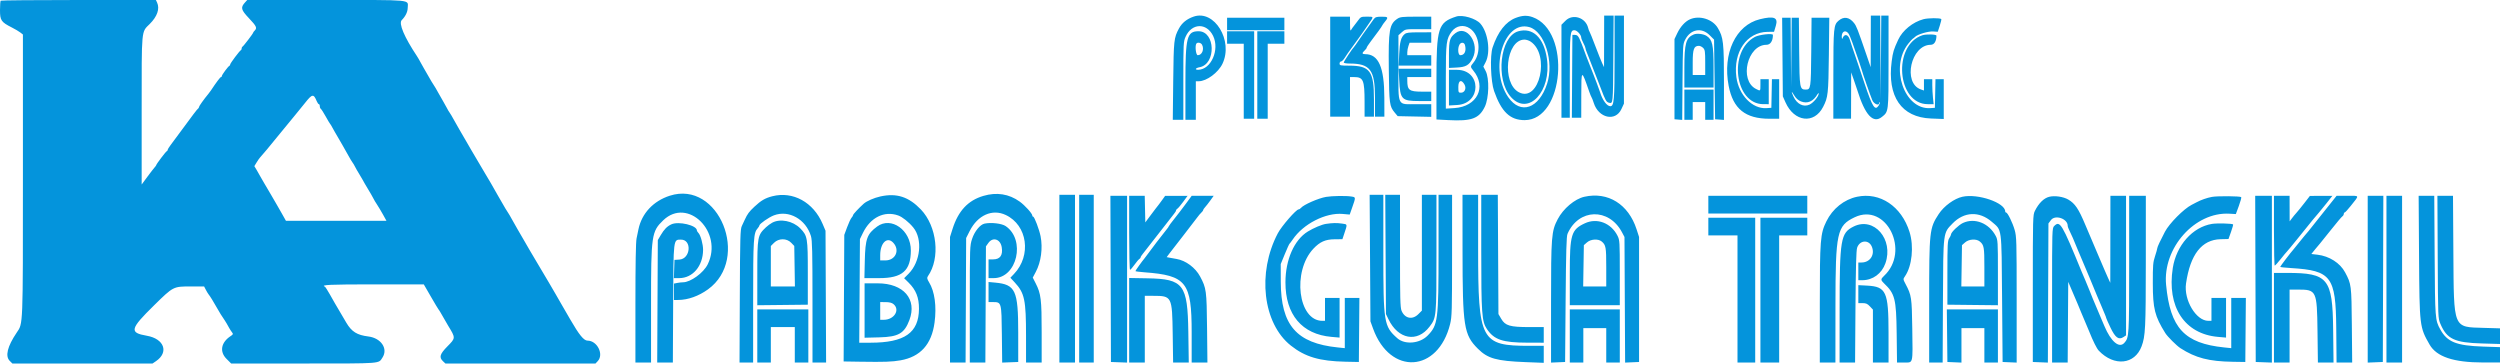 <svg id="svg" version="1.1" xmlns="http://www.w3.org/2000/svg" xmlns:xlink="http://www.w3.org/1999/xlink" width="400" height="58.251" viewBox="0, 0, 400,58.251"><g id="svgg"><path id="path0" d="M0.111 0.111 C 0.050 0.172,-0.000 0.855,-0.000 1.628 C -0.000 3.261,0.187 3.534,1.899 4.400 C 2.422 4.665,3.033 5.026,3.258 5.203 L 3.667 5.524 3.667 27.960 C 3.667 52.627,3.704 51.686,2.665 53.228 C 1.185 55.423,0.801 56.983,1.554 57.736 L 1.985 58.167 13.190 58.167 L 24.396 58.167 24.950 57.792 C 27.057 56.367,26.277 54.200,23.485 53.718 C 20.656 53.230,20.797 52.641,24.648 48.858 C 27.733 45.827,27.721 45.833,30.489 45.833 L 32.658 45.833 32.930 46.359 C 33.080 46.649,33.270 46.967,33.353 47.068 C 33.594 47.357,34.214 48.356,34.659 49.169 C 35.026 49.842,35.615 50.789,35.956 51.258 C 36.026 51.355,36.165 51.580,36.266 51.758 C 36.366 51.937,36.553 52.271,36.682 52.500 C 36.811 52.729,37.017 53.042,37.139 53.195 C 37.332 53.437,37.301 53.513,36.906 53.772 C 35.360 54.785,35.092 56.267,36.246 57.421 L 36.991 58.167 48.621 58.161 C 61.283 58.156,60.534 58.212,61.194 57.211 C 62.123 55.802,60.977 54.089,58.937 53.836 C 57.122 53.611,56.271 53.081,55.417 51.643 C 55.325 51.489,54.913 50.787,54.500 50.083 C 54.087 49.380,53.675 48.679,53.583 48.526 C 53.492 48.373,53.123 47.723,52.764 47.082 C 52.405 46.441,52.049 45.892,51.972 45.861 C 51.247 45.571,52.785 45.500,59.820 45.500 L 67.807 45.500 68.938 47.458 C 69.559 48.535,70.109 49.454,70.159 49.500 C 70.209 49.546,70.351 49.762,70.474 49.981 C 71.124 51.135,71.409 51.630,71.686 52.083 C 72.918 54.100,72.919 54.068,71.583 55.423 C 70.371 56.653,70.218 57.177,70.886 57.804 L 71.271 58.167 83.273 58.167 L 95.275 58.167 95.638 57.781 C 96.654 56.699,95.558 54.500,94.002 54.500 C 93.414 54.500,92.666 53.583,91.243 51.119 C 90.514 49.855,89.841 48.693,89.749 48.536 C 89.657 48.379,89.260 47.688,88.866 47.000 C 88.473 46.313,88.013 45.525,87.845 45.250 C 87.518 44.713,86.789 43.485,85.637 41.527 C 85.241 40.854,84.841 40.179,84.749 40.027 C 84.657 39.875,84.260 39.188,83.866 38.500 C 83.473 37.813,82.993 36.987,82.801 36.667 C 82.609 36.346,82.227 35.671,81.952 35.167 C 81.678 34.662,81.370 34.137,81.268 34.000 C 81.167 33.862,80.983 33.571,80.859 33.352 C 80.195 32.173,79.923 31.702,79.644 31.250 C 79.475 30.975,79.284 30.641,79.221 30.508 C 79.113 30.283,78.014 28.394,77.664 27.833 C 77.579 27.696,77.075 26.844,76.546 25.941 C 76.016 25.038,75.508 24.176,75.416 24.025 C 75.324 23.874,74.927 23.188,74.533 22.500 C 74.139 21.813,73.660 20.987,73.468 20.667 C 73.276 20.346,72.894 19.671,72.619 19.167 C 72.345 18.662,72.032 18.137,71.926 18.000 C 71.819 17.862,71.641 17.563,71.531 17.333 C 71.421 17.104,71.170 16.654,70.974 16.333 C 70.779 16.012,70.394 15.338,70.119 14.833 C 69.845 14.329,69.537 13.804,69.435 13.667 C 69.333 13.529,69.149 13.238,69.026 13.019 C 68.380 11.871,68.091 11.370,67.815 10.917 C 67.647 10.642,67.395 10.192,67.255 9.917 C 67.115 9.642,66.869 9.219,66.709 8.977 C 64.678 5.921,63.758 3.744,64.276 3.221 C 64.887 2.605,65.220 1.917,65.235 1.241 C 65.264 -0.101,66.327 -0.000,52.175 0.000 L 39.558 0.000 39.218 0.375 C 38.465 1.204,38.551 1.562,39.829 2.912 C 41.043 4.195,41.172 4.471,40.750 4.893 C 40.613 5.030,40.500 5.186,40.500 5.238 C 40.500 5.370,38.945 7.404,38.792 7.472 C 38.723 7.503,38.667 7.628,38.667 7.750 C 38.667 7.872,38.610 7.997,38.542 8.028 C 38.338 8.118,36.833 10.124,36.833 10.305 C 36.833 10.397,36.777 10.497,36.708 10.528 C 36.500 10.621,35.500 11.968,35.500 12.157 C 35.500 12.254,35.436 12.333,35.357 12.333 C 35.238 12.333,34.609 13.170,33.750 14.469 C 33.658 14.607,33.485 14.840,33.365 14.985 C 32.606 15.905,31.833 16.990,31.833 17.135 C 31.833 17.229,31.777 17.331,31.708 17.361 C 31.587 17.415,30.793 18.459,28.748 21.250 C 28.211 21.983,27.561 22.860,27.303 23.199 C 27.044 23.537,26.833 23.887,26.833 23.976 C 26.833 24.066,26.765 24.164,26.682 24.194 C 26.526 24.251,25.000 26.268,25.000 26.417 C 25.000 26.463,24.879 26.631,24.732 26.792 C 24.585 26.952,24.060 27.632,23.565 28.303 L 22.667 29.522 22.667 17.698 C 22.667 4.382,22.591 5.195,23.960 3.833 C 25.161 2.640,25.588 1.407,25.140 0.425 L 24.946 0.000 12.584 0.000 C 5.785 0.000,0.172 0.050,0.111 0.111 M191.000 2.652 C 189.886 3.033,189.107 3.664,188.618 4.583 C 187.829 6.065,187.790 6.424,187.715 12.958 L 187.645 19.167 188.489 19.167 L 189.333 19.167 189.333 12.930 C 189.333 6.910,189.346 6.665,189.691 5.886 C 190.670 3.680,193.052 3.601,194.096 5.739 C 195.176 7.950,193.767 11.149,191.708 11.164 C 191.116 11.168,191.272 10.882,191.928 10.759 C 194.615 10.255,194.472 5.000,191.772 5.000 C 189.902 5.000,189.667 5.919,189.667 13.228 L 189.667 19.167 190.500 19.167 L 191.333 19.167 191.333 16.083 L 191.333 13.000 191.792 13.000 C 193.055 13.000,194.920 11.623,195.600 10.191 C 197.352 6.500,194.313 1.520,191.000 2.652 M233.000 2.647 C 230.089 3.600,229.833 4.421,229.833 12.803 L 229.833 19.116 231.712 19.216 C 235.454 19.417,236.647 18.982,237.568 17.083 C 238.239 15.701,238.316 12.529,237.707 11.369 L 237.333 10.655 237.697 9.952 C 238.527 8.349,238.096 5.180,236.856 3.774 C 236.124 2.943,233.995 2.321,233.000 2.647 M242.510 2.865 C 240.914 3.478,239.661 5.079,238.819 7.583 C 238.376 8.901,238.513 13.027,239.051 14.559 C 240.223 17.896,241.609 19.220,243.935 19.221 C 250.289 19.226,251.399 4.946,245.217 2.741 C 244.332 2.425,243.565 2.460,242.510 2.865 M256.656 6.625 L 256.646 10.750 256.335 10.083 C 256.165 9.717,255.671 8.479,255.239 7.333 C 254.807 6.188,254.400 5.175,254.333 5.083 C 254.267 4.992,254.166 4.720,254.109 4.480 C 253.710 2.807,251.649 2.145,250.480 3.314 L 249.833 3.961 249.833 11.397 L 249.833 18.833 250.500 18.833 L 251.167 18.833 251.167 12.261 C 251.167 5.298,251.213 4.833,251.901 4.833 C 252.318 4.833,253.000 5.575,253.000 6.028 C 253.000 6.153,253.150 6.535,253.333 6.877 C 253.517 7.219,253.667 7.581,253.667 7.683 C 253.667 7.784,253.768 8.103,253.892 8.391 C 254.016 8.680,254.284 9.367,254.488 9.917 C 254.692 10.467,254.999 11.254,255.170 11.667 C 255.342 12.079,255.751 13.129,256.081 14.000 C 256.884 16.125,256.997 16.326,257.455 16.441 C 258.084 16.599,258.081 16.631,258.130 9.403 L 258.177 2.500 257.422 2.500 L 256.667 2.500 256.656 6.625 M258.333 9.172 C 258.333 16.059,258.248 17.010,257.634 16.995 C 257.098 16.982,256.382 15.992,256.010 14.750 C 255.927 14.475,255.696 13.838,255.496 13.333 C 255.296 12.829,255.021 12.117,254.886 11.750 C 254.751 11.383,254.543 10.858,254.423 10.583 C 254.303 10.308,254.039 9.633,253.837 9.083 C 253.078 7.017,252.968 6.736,252.695 6.167 C 252.486 5.730,252.311 5.583,252.000 5.583 L 251.583 5.583 251.540 12.208 L 251.496 18.833 252.248 18.833 L 253.000 18.833 253.005 15.208 C 253.011 11.049,253.023 11.044,254.277 14.667 C 254.419 15.079,254.590 15.492,254.655 15.583 C 254.720 15.675,254.876 16.075,255.001 16.472 C 255.769 18.904,258.469 19.507,259.422 17.460 L 259.830 16.583 259.832 9.542 L 259.833 2.500 259.083 2.500 L 258.333 2.500 258.333 9.172 M299.322 6.625 L 299.311 10.750 298.653 8.833 C 297.208 4.623,297.036 4.181,296.645 3.683 C 295.901 2.735,295.022 2.594,294.192 3.292 C 293.384 3.971,293.342 4.401,293.337 12.033 L 293.333 18.983 294.750 18.983 L 296.167 18.983 296.177 15.283 L 296.188 11.583 296.600 12.750 C 296.826 13.392,297.081 14.142,297.166 14.417 C 298.404 18.418,299.703 19.831,301.109 18.705 C 302.181 17.846,302.165 17.977,302.166 9.875 L 302.167 2.500 301.585 2.500 L 301.004 2.500 300.958 9.208 L 300.913 15.917 300.873 9.208 L 300.833 2.500 300.083 2.500 L 299.333 2.500 299.322 6.625 M212.833 10.667 L 212.833 18.667 214.417 18.667 L 216.000 18.667 216.000 15.500 L 216.000 12.333 216.678 12.333 C 218.125 12.333,218.331 12.827,218.332 16.292 L 218.333 18.667 219.083 18.667 L 219.833 18.667 219.833 15.920 C 219.833 11.378,219.200 10.512,215.875 10.504 C 214.446 10.500,214.333 10.476,214.333 10.167 C 214.333 9.983,214.440 9.833,214.570 9.833 C 214.700 9.833,214.978 9.552,215.188 9.208 C 215.398 8.865,215.835 8.232,216.160 7.803 C 216.484 7.373,216.938 6.750,217.167 6.418 C 217.396 6.085,217.658 5.721,217.750 5.608 C 217.842 5.495,217.992 5.284,218.083 5.139 C 218.175 4.995,218.569 4.421,218.958 3.864 C 219.840 2.603,219.854 2.667,218.699 2.667 C 217.758 2.667,217.717 2.686,217.240 3.344 C 216.971 3.717,216.670 4.111,216.573 4.219 C 216.475 4.328,216.308 4.567,216.203 4.750 C 216.044 5.025,216.009 4.871,216.005 3.875 L 216.000 2.667 214.417 2.667 L 212.833 2.667 212.833 10.667 M219.751 3.130 C 218.751 4.493,217.204 6.685,216.917 7.148 C 216.825 7.296,216.707 7.454,216.655 7.500 C 216.419 7.707,215.000 9.850,215.000 9.999 C 215.000 10.091,215.419 10.167,215.933 10.167 C 219.233 10.167,220.000 11.200,220.000 15.648 L 220.000 18.667 220.750 18.667 L 221.500 18.667 221.494 15.625 C 221.485 10.760,220.567 8.667,218.444 8.667 C 217.914 8.667,217.881 8.492,218.333 8.083 C 218.517 7.917,218.667 7.716,218.667 7.636 C 218.667 7.556,218.948 7.121,219.292 6.669 C 220.359 5.267,221.081 4.265,221.150 4.087 C 221.186 3.993,221.393 3.705,221.608 3.446 C 222.177 2.762,222.107 2.666,221.042 2.672 C 220.195 2.677,220.045 2.730,219.751 3.130 M223.616 2.977 C 222.292 3.850,222.136 4.746,222.209 11.083 C 222.272 16.626,222.326 17.020,223.145 18.003 L 223.630 18.583 226.315 18.640 L 229.000 18.696 229.000 17.681 L 229.000 16.667 226.692 16.667 C 223.471 16.667,223.750 17.222,223.750 10.802 L 223.750 5.639 224.294 5.153 C 224.834 4.671,224.856 4.667,226.919 4.667 L 229.000 4.667 229.000 3.667 L 229.000 2.667 226.542 2.668 C 224.431 2.669,224.017 2.712,223.616 2.977 M196.333 3.833 L 196.333 4.833 200.917 4.833 L 205.500 4.833 205.500 3.833 L 205.500 2.833 200.917 2.833 L 196.333 2.833 196.333 3.833 M270.396 3.089 C 269.629 3.425,268.864 4.264,268.362 5.318 L 267.919 6.250 267.918 12.667 L 267.917 19.083 268.536 19.135 L 269.155 19.186 269.202 13.135 C 269.249 7.175,269.256 7.072,269.637 6.333 C 270.501 4.661,272.255 4.343,273.539 5.627 L 274.250 6.338 274.333 12.711 L 274.417 19.083 275.125 19.135 L 275.833 19.186 275.833 13.217 C 275.833 6.772,275.744 5.983,274.847 4.472 C 274.010 3.064,271.928 2.417,270.396 3.089 M281.583 3.075 C 277.711 4.028,275.592 8.543,276.584 13.729 C 277.289 17.412,279.257 19.000,283.118 19.000 L 284.667 19.000 284.667 15.833 L 284.667 12.667 284.088 12.667 L 283.509 12.667 283.463 14.958 L 283.417 17.250 282.619 17.301 C 280.369 17.445,278.193 15.193,277.819 12.333 C 277.294 8.317,279.480 5.140,282.798 5.097 L 283.846 5.083 284.143 4.083 C 284.525 2.795,283.832 2.522,281.583 3.075 M285.198 9.125 L 285.254 15.417 285.673 16.365 C 287.070 19.519,290.259 19.909,291.699 17.101 C 292.490 15.558,292.544 15.065,292.619 8.792 L 292.689 2.833 291.270 2.833 L 289.850 2.833 289.800 8.308 C 289.747 14.151,289.720 14.333,288.922 14.333 C 287.957 14.333,287.921 14.124,287.868 8.233 L 287.820 2.833 287.246 2.833 L 286.671 2.833 286.625 8.375 L 286.579 13.917 286.539 8.375 L 286.500 2.833 285.821 2.833 L 285.142 2.833 285.198 9.125 M307.750 3.074 C 306.045 3.530,304.398 4.870,303.711 6.360 C 302.975 7.957,302.868 8.310,302.672 9.801 C 301.931 15.438,304.223 18.779,308.958 18.961 L 311.000 19.040 311.000 15.853 L 311.000 12.667 310.338 12.667 L 309.676 12.667 309.630 14.958 L 309.583 17.250 308.833 17.299 C 304.678 17.571,302.349 10.748,305.317 7.000 C 305.644 6.587,305.970 6.225,306.042 6.193 C 306.114 6.162,306.282 6.028,306.415 5.894 C 306.822 5.488,308.529 4.981,309.314 5.034 L 310.045 5.083 310.365 4.106 C 310.541 3.569,310.649 3.093,310.605 3.050 C 310.411 2.856,308.505 2.871,307.750 3.074 M235.171 4.542 C 236.764 5.620,237.050 8.463,235.726 10.054 C 235.241 10.637,235.241 10.695,235.721 11.279 C 237.906 13.934,236.339 17.062,232.708 17.293 L 231.333 17.380 231.333 12.303 C 231.333 6.798,231.410 6.212,232.290 5.030 C 232.990 4.089,234.200 3.884,235.171 4.542 M244.684 4.335 C 247.133 5.016,248.670 9.879,247.541 13.374 C 246.246 17.383,243.297 18.413,241.317 15.549 C 238.234 11.091,240.603 3.202,244.684 4.335 M242.904 5.012 C 240.004 5.854,239.245 12.718,241.742 15.520 C 244.525 18.643,248.279 14.633,247.504 9.365 C 247.012 6.019,245.233 4.336,242.904 5.012 M196.333 6.000 L 196.333 7.000 197.667 7.000 L 199.000 7.000 199.000 13.000 L 199.000 19.000 199.833 19.000 L 200.667 19.000 200.667 12.000 L 200.667 5.000 198.500 5.000 L 196.333 5.000 196.333 6.000 M201.167 12.000 L 201.167 19.000 202.000 19.000 L 202.833 19.000 202.833 13.000 L 202.833 7.000 204.167 7.000 L 205.500 7.000 205.500 6.000 L 205.500 5.000 203.333 5.000 L 201.167 5.000 201.167 12.000 M232.869 5.301 C 231.966 5.996,231.836 6.427,231.834 8.727 L 231.833 10.870 233.075 10.807 C 234.542 10.733,235.062 10.432,235.625 9.330 C 236.818 6.995,234.697 3.894,232.869 5.301 M295.705 5.292 C 295.846 5.452,296.153 6.146,296.387 6.833 C 296.946 8.480,297.167 9.113,297.464 9.917 C 297.599 10.283,297.770 10.808,297.843 11.083 C 298.035 11.798,299.255 15.300,299.571 16.042 C 299.833 16.655,300.667 16.983,300.667 16.472 C 300.667 16.365,300.710 16.321,300.763 16.374 C 300.816 16.428,300.734 16.664,300.580 16.899 C 300.004 17.777,299.589 17.129,298.347 13.417 C 297.887 12.042,297.422 10.654,297.314 10.333 C 296.821 8.877,296.535 8.040,296.345 7.500 C 296.232 7.179,296.068 6.674,295.979 6.377 C 295.705 5.454,295.089 5.346,294.786 6.167 C 294.735 6.304,294.687 6.188,294.680 5.908 C 294.658 5.071,295.215 4.735,295.705 5.292 M224.740 5.462 C 224.162 5.948,223.964 6.672,223.873 8.625 L 223.787 10.500 226.393 10.500 L 229.000 10.500 229.000 9.667 L 229.000 8.833 227.083 8.833 L 225.167 8.833 225.167 8.358 C 225.167 8.097,225.249 7.647,225.350 7.358 L 225.533 6.833 227.266 6.833 L 229.000 6.833 229.000 6.000 L 229.000 5.167 227.042 5.170 C 225.433 5.173,225.022 5.226,224.740 5.462 M271.005 5.511 C 269.757 6.032,269.500 6.944,269.500 10.854 L 269.500 14.000 271.833 14.000 L 274.167 14.000 274.167 10.727 C 274.167 7.168,273.987 6.358,273.065 5.754 C 272.561 5.423,271.511 5.300,271.005 5.511 M280.785 5.907 C 276.487 8.192,277.542 16.663,282.125 16.666 L 283.000 16.667 283.000 14.667 L 283.000 12.667 282.333 12.667 L 281.667 12.667 281.667 13.583 C 281.667 14.613,281.680 14.601,280.950 14.226 C 278.229 12.829,279.583 7.167,282.639 7.167 C 283.264 7.167,283.667 6.550,283.667 5.593 C 283.667 5.293,281.494 5.530,280.785 5.907 M307.583 5.642 C 302.773 7.215,303.513 16.667,308.447 16.667 L 309.381 16.667 309.274 15.642 C 309.215 15.079,309.167 14.179,309.167 13.642 L 309.167 12.667 308.500 12.667 L 307.833 12.667 307.833 13.575 L 307.833 14.483 307.338 14.310 C 304.394 13.284,305.749 7.167,308.920 7.167 C 309.475 7.167,309.828 6.602,309.832 5.708 C 309.833 5.485,308.211 5.437,307.583 5.642 M244.886 6.645 C 248.071 8.745,246.310 16.468,243.033 14.766 C 240.223 13.307,240.954 6.336,243.917 6.336 C 244.192 6.336,244.628 6.475,244.886 6.645 M192.327 7.156 C 192.714 7.879,192.324 8.833,191.641 8.833 C 191.328 8.833,191.162 7.227,191.444 6.944 C 191.666 6.723,192.159 6.841,192.327 7.156 M234.395 7.208 C 234.646 8.147,234.334 8.833,233.655 8.833 C 233.287 8.833,233.190 7.746,233.506 7.156 C 233.742 6.714,234.271 6.745,234.395 7.208 M272.500 7.667 C 272.796 7.963,272.833 8.222,272.833 10.000 L 272.833 12.000 271.833 12.000 L 270.833 12.000 270.833 10.000 C 270.833 7.849,271.027 7.333,271.833 7.333 C 272.017 7.333,272.317 7.483,272.500 7.667 M223.872 12.792 C 224.022 15.915,224.261 16.167,227.072 16.167 L 229.000 16.167 229.000 15.417 L 229.000 14.667 227.458 14.664 C 225.488 14.661,225.167 14.414,225.167 12.906 L 225.167 12.333 227.083 12.333 L 229.000 12.333 229.000 11.667 L 229.000 11.000 226.393 11.000 L 223.786 11.000 223.872 12.792 M231.833 14.021 L 231.833 16.876 233.147 16.800 C 237.066 16.573,237.045 11.194,233.125 11.173 L 231.833 11.167 231.833 14.021 M234.320 13.526 C 234.660 14.134,234.357 14.833,233.754 14.833 C 233.355 14.833,233.333 14.786,233.333 13.905 C 233.333 12.842,233.830 12.651,234.320 13.526 M269.500 16.750 L 269.500 19.167 270.167 19.167 L 270.833 19.167 270.833 17.750 L 270.833 16.333 271.833 16.333 L 272.833 16.333 272.833 17.750 L 272.833 19.167 273.500 19.167 L 274.167 19.167 274.167 16.750 L 274.167 14.333 271.833 14.333 L 269.500 14.333 269.500 16.750 M288.147 16.223 C 289.198 16.643,290.125 16.240,290.807 15.065 C 290.908 14.892,290.992 14.845,290.995 14.962 C 291.006 15.408,290.127 16.467,289.519 16.741 C 288.547 17.180,287.518 16.662,286.958 15.453 C 286.542 14.553,286.601 14.468,287.083 15.273 C 287.363 15.740,287.706 16.046,288.147 16.223 M50.672 16.179 C 50.783 16.447,50.940 16.667,51.020 16.667 C 51.101 16.667,51.167 16.812,51.167 16.990 C 51.167 17.168,51.240 17.359,51.329 17.414 C 51.419 17.469,51.771 18.018,52.111 18.632 C 52.452 19.247,52.774 19.787,52.827 19.833 C 52.880 19.879,53.019 20.104,53.135 20.333 C 53.251 20.563,53.440 20.900,53.554 21.083 C 53.668 21.267,53.930 21.717,54.137 22.083 C 54.343 22.450,54.678 23.029,54.881 23.371 C 55.084 23.713,55.465 24.388,55.727 24.871 C 55.989 25.354,56.294 25.863,56.403 26.000 C 56.513 26.137,56.692 26.438,56.802 26.667 C 56.912 26.896,57.190 27.383,57.421 27.750 C 57.651 28.117,57.916 28.567,58.010 28.750 C 58.104 28.933,58.272 29.233,58.384 29.417 C 59.073 30.549,59.833 31.861,59.833 31.917 C 59.833 31.954,60.046 32.306,60.305 32.700 C 60.564 33.094,61.015 33.848,61.306 34.375 L 61.836 35.333 53.793 35.331 L 45.750 35.328 45.083 34.141 C 44.717 33.488,44.341 32.833,44.249 32.685 C 44.157 32.538,43.760 31.854,43.367 31.167 C 42.973 30.479,42.466 29.617,42.239 29.250 C 42.013 28.883,41.753 28.433,41.662 28.250 C 41.571 28.067,41.316 27.617,41.096 27.250 L 40.696 26.583 41.050 26.000 C 41.245 25.679,41.482 25.335,41.577 25.236 C 41.918 24.880,43.165 23.382,44.826 21.333 C 45.755 20.188,46.803 18.912,47.154 18.500 C 47.505 18.087,48.257 17.162,48.826 16.444 C 49.960 15.011,50.175 14.980,50.672 16.179 M107.167 31.314 C 104.534 32.163,102.691 34.132,102.157 36.667 C 102.089 36.987,101.951 37.654,101.850 38.148 C 101.729 38.739,101.667 42.281,101.667 48.523 L 101.667 58.000 102.917 58.000 L 104.167 58.000 104.167 48.697 C 104.167 37.589,104.246 37.044,106.120 35.245 C 110.045 31.475,115.757 37.126,113.238 42.287 C 112.572 43.653,110.491 45.167,109.282 45.167 C 109.058 45.167,108.641 45.214,108.354 45.271 L 107.833 45.375 107.833 46.688 L 107.833 48.000 108.542 47.994 C 110.087 47.981,111.794 47.370,113.274 46.301 C 120.120 41.356,114.997 28.787,107.167 31.314 M157.339 31.343 C 154.888 32.066,153.325 33.738,152.412 36.615 L 152.000 37.913 152.000 47.956 L 152.000 58.000 153.246 58.000 L 154.492 58.000 154.538 48.042 L 154.583 38.083 155.145 36.972 C 156.434 34.421,158.763 33.381,160.917 34.396 C 164.397 36.034,165.070 40.883,162.230 43.844 L 161.660 44.437 162.346 45.177 C 163.938 46.893,164.164 47.962,164.165 53.792 L 164.167 58.000 165.417 58.000 L 166.667 58.000 166.667 53.177 C 166.667 47.894,166.557 46.997,165.709 45.333 L 165.242 44.417 165.727 43.502 C 166.570 41.913,166.867 39.700,166.493 37.800 C 166.282 36.729,165.501 34.667,165.307 34.667 C 165.230 34.667,165.167 34.586,165.167 34.486 C 165.167 34.163,163.984 32.853,163.152 32.256 C 161.437 31.023,159.471 30.715,157.339 31.343 M123.565 31.402 C 122.430 31.693,121.762 32.084,120.701 33.078 C 119.858 33.867,119.590 34.229,119.157 35.167 C 119.051 35.396,118.841 35.846,118.691 36.167 C 118.447 36.685,118.412 37.926,118.370 47.375 L 118.324 58.000 119.412 58.000 L 120.500 58.000 120.502 48.292 C 120.504 38.153,120.560 37.263,121.239 36.512 C 121.383 36.353,121.502 36.155,121.505 36.070 C 121.514 35.810,123.013 34.766,123.819 34.458 C 126.208 33.547,128.930 35.069,129.751 37.774 C 129.955 38.447,129.997 40.221,129.998 48.292 L 130.000 58.000 131.088 58.000 L 132.176 58.000 132.130 47.458 L 132.083 36.917 131.623 35.833 C 130.146 32.353,126.870 30.552,123.565 31.402 M140.880 31.427 C 139.839 31.656,138.662 32.169,138.177 32.607 C 137.391 33.317,136.503 34.270,136.501 34.404 C 136.501 34.488,136.387 34.682,136.250 34.834 C 136.112 34.986,135.794 35.667,135.542 36.347 L 135.085 37.583 135.033 47.708 L 134.981 57.833 137.699 57.875 C 141.518 57.934,142.747 57.891,144.083 57.653 C 147.270 57.086,149.058 55.101,149.528 51.607 C 149.877 49.017,149.551 46.624,148.652 45.167 C 148.322 44.632,148.287 44.445,148.468 44.186 C 150.477 41.313,149.936 36.218,147.333 33.508 C 145.390 31.484,143.460 30.862,140.880 31.427 M169.500 44.583 L 169.500 58.000 170.750 58.000 L 172.000 58.000 172.000 44.583 L 172.000 31.167 170.750 31.167 L 169.500 31.167 169.500 44.583 M172.667 44.583 L 172.667 58.000 173.833 58.000 L 175.000 58.000 175.000 44.583 L 175.000 31.167 173.833 31.167 L 172.667 31.167 172.667 44.583 M219.206 41.292 L 219.270 51.417 219.695 52.587 C 222.429 60.103,230.102 59.635,232.022 51.833 C 232.303 50.691,232.330 49.745,232.331 40.875 L 232.333 31.167 231.250 31.167 L 230.167 31.167 230.167 40.235 C 230.167 51.259,230.070 52.007,228.427 53.690 C 227.163 54.985,224.777 55.193,223.565 54.113 C 221.417 52.199,221.333 51.680,221.333 40.259 L 221.333 31.167 220.238 31.167 L 219.142 31.167 219.206 41.292 M221.697 40.708 L 221.754 50.250 222.156 51.083 C 223.709 54.302,226.754 54.857,228.718 52.278 C 229.829 50.819,229.833 50.775,229.833 40.474 L 229.833 31.167 228.667 31.167 L 227.500 31.167 227.500 40.433 L 227.500 49.700 226.933 50.267 C 225.983 51.217,224.770 50.969,224.248 49.719 C 224.039 49.219,224.000 47.712,224.000 40.146 L 224.000 31.167 222.820 31.167 L 221.641 31.167 221.697 40.708 M234.005 40.042 C 234.013 52.279,234.212 53.556,236.474 55.809 C 238.036 57.365,239.434 57.758,244.042 57.937 L 247.000 58.052 247.000 56.693 L 247.000 55.333 244.722 55.333 C 236.918 55.333,236.501 54.546,236.500 39.792 L 236.500 31.167 235.250 31.167 L 234.000 31.167 234.005 40.042 M237.000 40.030 C 237.000 50.160,237.091 51.436,237.899 52.637 C 239.060 54.361,240.411 54.818,244.375 54.827 L 247.000 54.833 247.000 53.583 L 247.000 52.333 244.697 52.333 C 241.606 52.333,240.845 52.113,240.212 51.036 L 239.750 50.250 239.700 40.708 L 239.649 31.167 238.325 31.167 L 237.000 31.167 237.000 40.030 M177.707 44.625 L 177.750 57.917 179.042 57.965 L 180.333 58.014 180.333 44.674 L 180.333 31.333 178.999 31.333 L 177.665 31.333 177.707 44.625 M180.667 37.250 C 180.667 40.504,180.729 43.167,180.805 43.167 C 180.881 43.167,181.196 42.810,181.504 42.375 C 181.813 41.940,182.163 41.523,182.283 41.450 C 182.402 41.377,182.500 41.252,182.500 41.173 C 182.500 41.093,182.649 40.853,182.830 40.639 C 183.012 40.425,184.143 38.975,185.345 37.417 C 186.547 35.858,187.673 34.414,187.848 34.207 C 188.023 34.000,188.167 33.760,188.167 33.674 C 188.167 33.587,188.266 33.457,188.387 33.383 C 188.508 33.310,188.923 32.819,189.309 32.292 L 190.011 31.333 188.214 31.338 L 186.417 31.343 186.000 31.926 C 185.616 32.462,185.209 33.001,184.871 33.417 C 184.796 33.508,184.401 34.033,183.993 34.583 L 183.250 35.583 183.203 33.458 L 183.157 31.333 181.912 31.333 L 180.667 31.333 180.667 37.250 M189.719 32.625 C 189.197 33.335,188.371 34.412,187.885 35.018 C 187.398 35.624,187.000 36.162,187.000 36.213 C 187.000 36.263,186.851 36.480,186.670 36.694 C 186.239 37.202,183.823 40.361,183.500 40.838 C 183.362 41.041,183.173 41.292,183.080 41.395 C 182.787 41.719,181.667 43.290,181.667 43.378 C 181.667 43.423,182.323 43.509,183.125 43.569 C 189.811 44.066,190.667 45.155,190.667 53.170 L 190.667 58.000 191.927 58.000 L 193.187 58.000 193.129 52.458 C 193.066 46.483,193.016 46.109,192.017 44.239 C 191.262 42.826,189.724 41.681,188.250 41.434 C 187.883 41.372,187.378 41.281,187.126 41.231 L 186.669 41.141 187.126 40.530 C 187.378 40.195,188.408 38.865,189.417 37.576 C 190.425 36.287,191.400 35.019,191.583 34.758 C 191.767 34.498,192.048 34.167,192.208 34.022 C 192.369 33.878,192.500 33.698,192.500 33.623 C 192.500 33.548,192.639 33.337,192.809 33.155 C 192.978 32.973,193.358 32.488,193.652 32.079 L 194.187 31.333 192.428 31.333 L 190.669 31.333 189.719 32.625 M212.167 31.503 C 210.936 31.716,208.584 32.748,208.158 33.261 C 208.048 33.392,207.880 33.500,207.782 33.500 C 207.387 33.500,205.060 36.173,204.451 37.327 C 201.116 43.650,202.056 51.744,206.537 55.293 C 208.830 57.108,211.129 57.787,215.273 57.873 L 217.417 57.917 217.461 52.792 L 217.505 47.667 216.336 47.667 L 215.167 47.667 215.167 51.686 L 215.167 55.705 214.042 55.590 C 207.436 54.912,204.944 52.039,204.925 45.083 L 204.917 42.250 205.565 40.667 C 205.921 39.796,206.262 39.046,206.323 39.000 C 206.383 38.954,206.609 38.654,206.825 38.333 C 208.511 35.825,212.115 33.984,214.852 34.232 L 215.954 34.331 216.319 33.291 C 216.944 31.509,216.947 31.562,216.223 31.443 C 215.386 31.304,213.117 31.338,212.167 31.503 M253.500 31.482 C 251.957 31.829,250.116 33.381,249.229 35.083 C 248.228 37.006,248.167 37.776,248.167 48.428 L 248.167 58.015 249.292 57.966 L 250.417 57.917 250.500 47.917 C 250.564 40.205,250.633 37.802,250.801 37.417 C 252.571 33.350,257.421 33.211,259.519 37.167 L 259.917 37.917 259.968 47.966 L 260.019 58.015 261.135 57.966 L 262.250 57.917 262.250 47.917 L 262.250 37.917 261.853 36.691 C 260.554 32.673,257.281 30.632,253.500 31.482 M273.333 32.750 L 273.333 34.167 281.250 34.167 L 289.167 34.167 289.167 32.750 L 289.167 31.333 281.250 31.333 L 273.333 31.333 273.333 32.750 M297.128 31.481 C 295.048 31.922,293.216 33.392,292.222 35.417 C 291.249 37.401,291.172 38.361,291.169 48.625 L 291.167 58.000 292.417 58.000 L 293.667 58.000 293.673 48.875 C 293.680 37.170,293.912 36.110,296.756 34.758 C 301.804 32.359,305.701 40.185,301.434 44.154 C 300.896 44.655,300.895 44.812,301.431 45.321 C 303.190 46.989,303.401 47.816,303.467 53.292 L 303.523 58.000 304.675 58.000 C 306.135 58.000,306.049 58.364,305.964 52.551 C 305.891 47.576,305.842 47.250,304.896 45.458 C 304.481 44.671,304.481 44.662,304.794 44.208 C 305.926 42.568,306.249 39.428,305.525 37.111 C 304.243 33.009,300.803 30.703,297.128 31.481 M314.000 31.478 C 312.683 31.764,311.035 32.964,310.194 34.250 C 308.708 36.522,308.667 36.906,308.667 48.348 L 308.667 58.000 309.745 58.000 L 310.823 58.000 310.870 48.208 C 310.924 36.951,310.876 37.335,312.417 35.749 C 314.254 33.857,316.676 33.753,318.679 35.478 C 320.343 36.911,320.238 36.133,320.333 47.750 L 320.417 57.917 321.542 57.966 L 322.667 58.015 322.667 47.965 C 322.667 38.554,322.646 37.844,322.347 36.796 C 322.012 35.625,321.214 34.000,320.974 34.000 C 320.896 34.000,320.833 33.925,320.833 33.833 C 320.833 32.440,316.478 30.939,314.000 31.478 M327.868 31.488 C 327.012 31.705,326.195 32.512,325.583 33.745 C 325.260 34.398,325.250 34.752,325.250 46.167 L 325.250 57.917 326.454 57.966 L 327.658 58.014 327.704 46.882 L 327.750 35.750 328.156 35.208 C 328.835 34.304,330.833 34.992,330.833 36.130 C 330.833 36.263,330.975 36.644,331.148 36.977 C 331.416 37.491,331.791 38.359,332.492 40.083 C 332.804 40.851,334.047 43.788,334.255 44.250 C 334.379 44.525,334.642 45.163,334.841 45.667 C 335.039 46.171,335.334 46.883,335.495 47.250 C 335.657 47.617,335.960 48.329,336.169 48.833 C 336.378 49.337,336.650 49.986,336.774 50.275 C 336.899 50.564,337.000 50.844,337.000 50.897 C 337.000 50.950,337.299 51.623,337.665 52.392 C 338.439 54.022,338.991 54.430,339.749 53.933 L 340.167 53.659 340.167 42.496 L 340.167 31.333 338.917 31.333 L 337.667 31.333 337.656 38.292 L 337.646 45.250 337.298 44.500 C 337.106 44.087,336.859 43.525,336.749 43.250 C 336.639 42.975,336.398 42.412,336.215 42.000 C 336.032 41.587,335.711 40.837,335.502 40.333 C 335.293 39.829,334.975 39.079,334.795 38.667 C 334.449 37.874,334.281 37.480,333.662 36.000 C 332.579 33.411,332.012 32.567,330.921 31.928 C 330.128 31.464,328.750 31.265,327.868 31.488 M340.667 42.229 C 340.667 53.769,340.651 54.022,339.886 54.867 C 339.065 55.774,337.745 54.654,336.702 52.167 C 336.491 51.663,336.251 51.100,336.169 50.917 C 336.087 50.733,335.786 50.021,335.500 49.333 C 335.214 48.646,334.914 47.933,334.832 47.750 C 334.751 47.567,334.526 47.004,334.332 46.500 C 334.137 45.996,333.844 45.283,333.680 44.917 C 333.516 44.550,333.228 43.875,333.040 43.417 C 329.893 35.742,329.592 35.242,328.667 36.167 C 328.340 36.493,328.333 36.722,328.333 47.250 L 328.333 58.000 329.581 58.000 L 330.829 58.000 330.873 51.549 L 330.917 45.098 331.555 46.590 C 331.906 47.412,332.290 48.308,332.407 48.583 C 332.525 48.858,332.788 49.496,332.992 50.000 C 333.197 50.504,333.497 51.217,333.660 51.583 C 333.822 51.950,334.091 52.587,334.256 53.000 C 334.903 54.615,335.478 55.766,335.810 56.113 C 338.265 58.678,341.559 58.340,342.655 55.409 C 343.264 53.782,343.327 52.519,343.330 41.792 L 343.333 31.333 342.000 31.333 L 340.667 31.333 340.667 42.229 M353.921 31.501 C 353.130 31.643,352.136 31.992,351.417 32.381 C 351.233 32.480,350.896 32.657,350.667 32.773 C 349.405 33.414,347.096 35.739,346.388 37.083 C 345.668 38.448,345.166 39.526,345.165 39.711 C 345.163 39.824,345.001 40.404,344.803 41.000 C 344.484 41.963,344.445 42.444,344.450 45.333 C 344.456 49.372,344.765 50.603,346.449 53.297 C 346.803 53.863,348.266 55.321,348.869 55.709 C 351.307 57.277,353.418 57.825,357.250 57.885 L 359.250 57.917 359.294 52.792 L 359.338 47.667 358.169 47.667 L 357.000 47.667 357.000 51.686 L 357.000 55.705 355.875 55.590 C 349.502 54.936,347.235 52.493,346.575 45.570 C 346.013 39.677,351.167 33.883,356.695 34.192 L 357.735 34.250 358.216 32.946 C 358.480 32.228,358.651 31.595,358.595 31.539 C 358.427 31.371,354.812 31.342,353.921 31.501 M360.874 44.625 L 360.917 57.917 362.208 57.965 L 363.500 58.014 363.500 44.674 L 363.500 31.333 362.166 31.333 L 360.831 31.333 360.874 44.625 M363.833 36.917 C 363.833 39.987,363.890 42.500,363.958 42.499 C 364.027 42.499,364.453 42.030,364.905 41.458 C 365.358 40.885,365.809 40.342,365.908 40.250 C 366.008 40.158,366.722 39.296,367.496 38.333 C 370.137 35.050,370.633 34.443,371.013 34.034 C 371.158 33.878,371.705 33.206,372.228 32.542 L 373.181 31.333 371.382 31.340 L 369.583 31.346 368.673 32.521 C 368.172 33.166,367.607 33.863,367.417 34.067 C 367.227 34.272,366.908 34.660,366.708 34.928 L 366.344 35.417 366.339 33.375 L 366.333 31.333 365.083 31.333 L 363.833 31.333 363.833 36.917 M371.829 33.875 C 370.717 35.273,369.606 36.669,369.361 36.977 C 369.117 37.285,368.800 37.660,368.657 37.810 C 368.515 37.961,368.141 38.421,367.826 38.833 C 367.511 39.246,367.119 39.731,366.954 39.912 C 366.514 40.398,364.833 42.607,364.833 42.701 C 364.833 42.746,365.640 42.833,366.625 42.894 C 373.002 43.291,373.725 44.254,373.800 52.458 L 373.850 58.000 375.100 58.000 L 376.349 58.000 376.295 52.042 C 376.238 45.605,376.219 45.456,375.219 43.583 C 374.413 42.074,372.685 40.971,370.782 40.752 L 369.815 40.640 370.443 39.862 C 370.789 39.434,371.116 39.046,371.169 39.000 C 371.223 38.954,372.007 37.979,372.911 36.833 C 373.816 35.688,374.656 34.690,374.778 34.617 C 374.900 34.543,375.000 34.375,375.000 34.242 C 375.000 34.109,375.064 34.000,375.142 34.000 C 375.220 34.000,375.651 33.536,376.100 32.969 C 377.542 31.148,377.598 31.333,375.603 31.333 L 373.853 31.333 371.829 33.875 M378.833 44.674 L 378.833 58.015 380.042 57.966 L 381.250 57.917 381.293 44.625 L 381.335 31.333 380.084 31.333 L 378.833 31.333 378.833 44.674 M381.833 44.667 L 381.833 58.000 383.083 58.000 L 384.333 58.000 384.333 44.667 L 384.333 31.333 383.083 31.333 L 381.833 31.333 381.833 44.667 M387.047 41.042 C 387.121 52.236,387.135 52.347,388.736 55.136 C 389.857 57.086,392.568 57.993,397.292 57.997 L 400.000 58.000 400.000 56.772 L 400.000 55.543 397.292 55.452 C 393.010 55.308,391.558 54.723,390.436 52.691 C 389.623 51.219,389.607 51.006,389.543 40.875 L 389.482 31.333 388.233 31.333 L 386.983 31.333 387.047 41.042 M390.034 41.125 C 390.083 50.909,390.084 50.917,390.466 51.816 C 391.501 54.252,392.719 54.827,397.125 54.954 L 400.000 55.038 400.000 53.787 L 400.000 52.536 397.458 52.462 C 392.437 52.315,392.622 52.769,392.539 40.375 L 392.479 31.333 391.232 31.333 L 389.985 31.333 390.034 41.125 M143.704 34.471 C 144.384 34.712,145.411 35.530,146.124 36.398 C 147.654 38.261,147.287 41.880,145.374 43.799 L 144.661 44.514 145.377 45.219 C 146.560 46.386,147.049 47.623,147.037 49.417 C 147.010 53.246,144.739 54.832,139.282 54.833 L 137.480 54.833 137.535 46.542 L 137.589 38.250 138.076 37.251 C 139.275 34.787,141.496 33.690,143.704 34.471 M273.333 36.250 L 273.333 37.667 275.667 37.667 L 278.000 37.667 278.000 47.833 L 278.000 58.000 279.417 58.000 L 280.833 58.000 280.833 46.417 L 280.833 34.833 277.083 34.833 L 273.333 34.833 273.333 36.250 M281.667 46.417 L 281.667 58.000 283.167 58.000 L 284.667 58.000 284.667 47.833 L 284.667 37.667 286.917 37.667 L 289.167 37.667 289.167 36.250 L 289.167 34.833 285.417 34.833 L 281.667 34.833 281.667 46.417 M123.555 35.632 C 123.265 35.789,122.815 36.118,122.555 36.365 C 121.207 37.645,121.172 37.831,121.169 43.795 L 121.167 48.839 125.208 48.795 L 129.250 48.750 129.250 43.667 C 129.250 38.015,129.201 37.729,128.034 36.535 C 126.876 35.350,124.840 34.939,123.555 35.632 M253.577 35.728 C 251.395 36.744,251.167 37.502,251.167 43.741 L 251.167 48.833 255.167 48.833 L 259.167 48.833 259.167 43.643 C 259.167 38.667,259.152 38.424,258.809 37.736 C 257.779 35.675,255.538 34.814,253.577 35.728 M314.077 35.672 C 313.400 35.984,312.167 37.163,312.167 37.499 C 312.167 37.597,312.035 37.879,311.875 38.123 C 311.613 38.522,311.583 39.091,311.583 43.659 L 311.583 48.750 315.625 48.795 L 319.667 48.839 319.667 43.625 C 319.667 38.649,319.651 38.382,319.316 37.748 C 318.238 35.704,315.962 34.803,314.077 35.672 M107.417 35.895 C 106.733 36.213,106.266 36.689,105.715 37.625 L 105.250 38.417 105.202 48.208 L 105.154 58.000 106.405 58.000 L 107.656 58.000 107.703 48.625 C 107.756 38.086,107.724 38.351,108.945 38.339 C 110.742 38.321,110.508 41.417,108.703 41.533 L 107.917 41.583 107.869 43.042 L 107.820 44.500 108.667 44.500 C 110.836 44.500,112.468 42.576,112.493 39.989 C 112.501 39.094,112.096 37.620,111.746 37.270 C 111.611 37.134,111.500 36.954,111.500 36.868 C 111.500 36.053,108.573 35.356,107.417 35.895 M157.528 35.778 C 156.816 35.928,155.931 37.013,155.535 38.219 C 155.173 39.322,155.167 39.495,155.167 48.670 L 155.167 58.000 156.413 58.000 L 157.659 58.000 157.704 48.708 L 157.750 39.417 158.136 38.875 C 158.855 37.867,160.066 38.250,160.277 39.554 C 160.486 40.839,160.020 41.500,158.905 41.500 L 158.167 41.500 158.167 43.000 L 158.167 44.500 158.990 44.500 C 162.739 44.500,164.145 38.354,160.896 36.169 C 160.278 35.753,158.580 35.556,157.528 35.778 M212.167 35.820 C 211.500 35.917,210.195 36.465,209.250 37.045 C 207.074 38.381,205.678 41.549,205.671 45.167 C 205.660 50.344,208.315 53.490,213.042 53.901 L 214.333 54.014 214.333 50.840 L 214.333 47.667 213.167 47.667 L 212.000 47.667 212.000 49.500 L 212.000 51.333 211.577 51.333 C 207.694 51.333,206.718 43.422,210.152 39.783 C 211.183 38.691,212.061 38.300,213.517 38.285 L 214.784 38.272 215.067 37.428 C 215.607 35.818,215.622 35.895,214.741 35.775 C 213.849 35.652,213.248 35.663,212.167 35.820 M353.917 35.823 C 350.811 36.329,348.215 39.250,347.646 42.879 C 346.672 49.091,349.521 53.435,354.875 53.901 L 356.167 54.014 356.167 50.840 L 356.167 47.667 355.000 47.667 L 353.833 47.667 353.833 49.500 L 353.833 51.333 353.330 51.333 C 351.369 51.333,349.381 47.997,349.765 45.350 C 350.438 40.708,352.281 38.348,355.291 38.273 L 356.558 38.241 356.961 37.109 C 357.183 36.486,357.333 35.944,357.294 35.905 C 357.142 35.753,354.707 35.694,353.917 35.823 M140.343 36.243 C 138.721 37.439,138.449 38.194,138.369 41.708 L 138.305 44.500 140.675 44.500 C 144.367 44.500,145.719 43.320,145.737 40.083 C 145.755 36.832,142.595 34.581,140.343 36.243 M296.574 36.246 C 294.502 37.284,294.342 38.235,294.337 49.542 L 294.333 58.000 295.573 58.000 L 296.812 58.000 296.875 49.125 C 296.920 42.831,296.997 40.074,297.138 39.645 C 297.537 38.436,298.958 38.294,299.468 39.412 C 300.055 40.702,299.240 42.000,297.842 42.000 L 297.333 42.000 297.333 43.417 L 297.333 44.833 297.970 44.833 C 299.647 44.833,301.085 43.779,301.667 42.121 C 303.013 38.292,299.828 34.617,296.574 36.246 M126.594 38.844 L 127.083 39.354 127.135 42.594 L 127.186 45.833 125.260 45.833 L 123.333 45.833 123.333 42.596 L 123.333 39.359 123.846 38.846 C 124.592 38.100,125.879 38.099,126.594 38.844 M142.899 38.815 C 144.029 39.995,143.301 41.667,141.657 41.667 L 140.833 41.667 140.833 40.828 C 140.833 38.875,141.932 37.805,142.899 38.815 M256.267 38.637 C 256.940 39.200,257.000 39.535,257.000 42.739 L 257.000 45.833 255.154 45.833 L 253.308 45.833 253.362 42.528 L 253.417 39.222 253.917 38.783 C 254.528 38.246,255.711 38.173,256.267 38.637 M316.767 38.637 C 317.440 39.200,317.500 39.535,317.500 42.739 L 317.500 45.833 315.657 45.833 L 313.814 45.833 313.865 42.528 L 313.917 39.222 314.417 38.783 C 315.028 38.246,316.211 38.173,316.767 38.637 M363.833 50.833 L 363.833 58.000 365.083 58.000 L 366.333 58.000 366.333 52.167 L 366.333 46.333 367.673 46.333 C 370.642 46.333,370.719 46.496,370.800 52.958 L 370.863 58.000 372.114 58.000 L 373.365 58.000 373.304 52.708 C 373.210 44.553,372.489 43.667,365.945 43.667 L 363.833 43.667 363.833 50.833 M180.667 51.239 L 180.667 58.000 181.917 58.000 L 183.167 58.000 183.167 52.667 L 183.167 47.333 184.530 47.333 C 187.500 47.333,187.547 47.426,187.633 53.458 L 187.698 58.000 188.951 58.000 L 190.203 58.000 190.132 53.125 C 190.021 45.502,189.362 44.632,183.625 44.531 L 180.667 44.479 180.667 51.239 M158.167 46.726 L 158.167 48.333 158.891 48.333 C 160.236 48.333,160.243 48.358,160.299 53.524 L 160.349 58.014 161.633 57.965 L 162.917 57.917 162.915 53.167 C 162.913 46.468,162.475 45.521,159.243 45.219 L 158.167 45.118 158.167 46.726 M138.333 49.685 L 138.333 54.037 140.709 53.976 C 143.753 53.897,144.695 53.354,145.503 51.213 C 146.764 47.870,144.577 45.333,140.433 45.333 L 138.333 45.333 138.333 49.685 M297.333 47.062 L 297.333 48.500 298.016 48.500 C 298.566 48.500,298.794 48.601,299.183 49.018 L 299.667 49.535 299.667 53.768 L 299.667 58.000 300.917 58.000 L 302.167 58.000 302.165 53.208 C 302.163 46.680,301.788 45.859,298.736 45.698 L 297.333 45.625 297.333 47.062 M142.958 48.657 C 144.059 49.575,143.074 51.167,141.406 51.167 L 140.833 51.167 140.833 49.750 L 140.833 48.333 141.708 48.339 C 142.314 48.343,142.699 48.441,142.958 48.657 M121.167 53.750 L 121.167 58.000 122.250 58.000 L 123.333 58.000 123.333 55.167 L 123.333 52.333 125.250 52.333 L 127.167 52.333 127.167 55.167 L 127.167 58.000 128.250 58.000 L 129.333 58.000 129.333 53.750 L 129.333 49.500 125.250 49.500 L 121.167 49.500 121.167 53.750 M251.167 53.750 L 251.167 58.000 252.250 58.000 L 253.333 58.000 253.333 55.250 L 253.333 52.500 255.167 52.500 L 257.000 52.500 257.000 55.250 L 257.000 58.000 258.083 58.000 L 259.167 58.000 259.167 53.750 L 259.167 49.500 255.167 49.500 L 251.167 49.500 251.167 53.750 M311.539 53.708 L 311.583 57.917 312.708 57.966 L 313.833 58.015 313.833 55.258 L 313.833 52.500 315.667 52.500 L 317.500 52.500 317.500 55.250 L 317.500 58.000 318.583 58.000 L 319.667 58.000 319.667 53.750 L 319.667 49.500 315.580 49.500 L 311.494 49.500 311.539 53.708 " stroke="none" fill="#0494dc" fill-rule="evenodd"></path><path id="path1" d="" stroke="none" fill="#0894dc" fill-rule="evenodd"></path><path id="path2" d="" stroke="none" fill="#0894dc" fill-rule="evenodd"></path><path id="path3" d="" stroke="none" fill="#0894dc" fill-rule="evenodd"></path><path id="path4" d="" stroke="none" fill="#0894dc" fill-rule="evenodd"></path><path id="path5" d="" stroke="none" fill="#0894dc" fill-rule="evenodd"></path><path id="path6" d="" stroke="none" fill="#0894dc" fill-rule="evenodd"></path><path id="path7" d="" stroke="none" fill="#0894dc" fill-rule="evenodd"></path></g></svg>